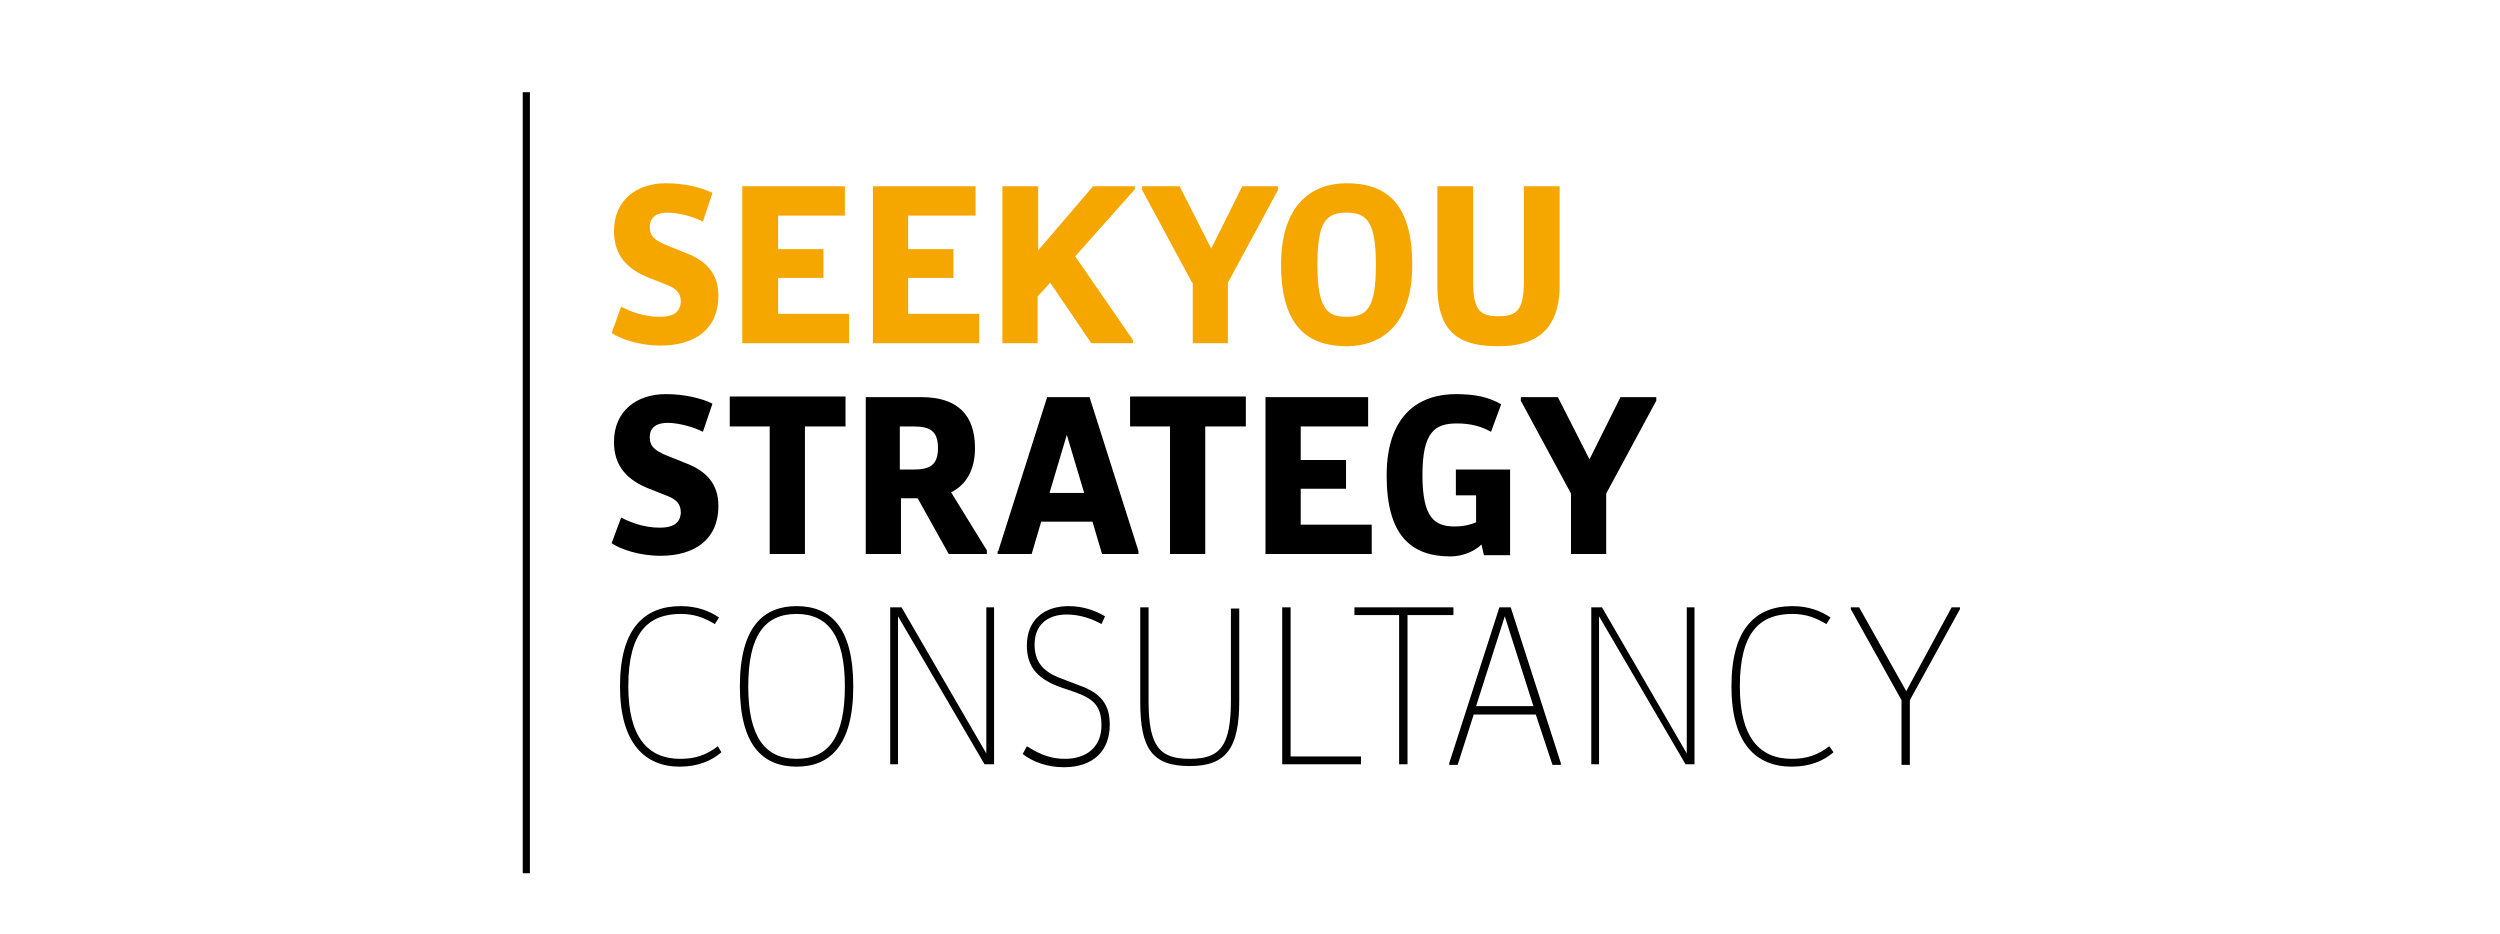 <?xml version="1.0" encoding="UTF-8"?>
<svg xmlns="http://www.w3.org/2000/svg" xmlns:xlink="http://www.w3.org/1999/xlink" width="99pt" height="37pt" viewBox="0 0 99 57" version="1.1">
<g id="surface1">
<path style=" stroke:none;fill-rule:nonzero;fill:rgb(96.078%,65.49%,0%);fill-opacity:1;" d="M 11.137 18.707 C 11.684 19 12.52 19.328 13.504 19.328 C 14.27 19.328 14.742 19.074 14.777 18.414 C 14.777 17.832 14.449 17.574 13.867 17.355 L 12.848 16.953 C 11.539 16.441 10.699 15.602 10.699 14.105 C 10.699 12.203 12.082 11.18 13.867 11.18 C 14.996 11.18 16.051 11.438 16.707 11.766 L 16.125 13.52 C 15.652 13.262 14.703 12.973 13.977 12.973 C 13.32 12.973 12.883 13.227 12.883 13.848 C 12.883 14.434 13.211 14.652 13.867 14.945 L 15.141 15.457 C 16.344 15.93 17.07 16.699 17.07 18.051 C 17.07 20.059 15.652 21.082 13.539 21.082 C 12.23 21.082 11.102 20.68 10.555 20.316 Z M 11.137 18.707 "/>
<path style=" stroke:none;fill-rule:nonzero;fill:rgb(96.078%,65.49%,0%);fill-opacity:1;" d="M 18.527 11.363 L 24.785 11.363 L 24.785 13.152 L 20.711 13.152 L 20.711 15.199 L 23.477 15.199 L 23.477 16.953 L 20.711 16.953 L 20.711 19.145 L 25.043 19.145 L 25.043 20.938 L 18.527 20.938 Z M 18.527 11.363 "/>
<path style=" stroke:none;fill-rule:nonzero;fill:rgb(96.078%,65.49%,0%);fill-opacity:1;" d="M 26.496 11.363 L 32.758 11.363 L 32.758 13.152 L 28.645 13.152 L 28.645 15.199 L 31.41 15.199 L 31.41 16.953 L 28.645 16.953 L 28.645 19.145 L 32.977 19.145 L 32.977 20.938 L 26.496 20.938 Z M 26.496 11.363 "/>
<path style=" stroke:none;fill-rule:nonzero;fill:rgb(96.078%,65.49%,0%);fill-opacity:1;" d="M 34.43 11.363 L 36.578 11.363 L 36.578 15.273 L 39.926 11.363 L 42.477 11.363 L 42.477 11.547 L 38.836 15.637 L 42.367 20.754 L 42.367 20.938 L 39.82 20.938 L 37.309 17.246 L 36.543 18.086 L 36.543 20.938 L 34.395 20.938 L 34.395 11.363 Z M 34.43 11.363 "/>
<path style=" stroke:none;fill-rule:nonzero;fill:rgb(96.078%,65.49%,0%);fill-opacity:1;" d="M 45.969 17.246 L 42.914 11.582 L 42.914 11.363 L 45.207 11.363 L 47.133 15.164 L 49.027 11.363 L 51.211 11.363 L 51.211 11.582 L 48.152 17.246 L 48.152 20.938 L 46.008 20.938 L 46.008 17.246 Z M 45.969 17.246 "/>
<path style=" stroke:none;fill-rule:nonzero;fill:rgb(96.078%,65.49%,0%);fill-opacity:1;" d="M 51.395 16.148 C 51.395 12.461 53.285 11.18 55.395 11.18 C 57.688 11.18 59.398 12.277 59.398 16.148 C 59.398 19.84 57.508 21.121 55.395 21.121 C 53.102 21.121 51.395 19.988 51.395 16.148 Z M 57.18 16.148 C 57.18 13.484 56.598 12.973 55.395 12.973 C 54.16 12.973 53.613 13.484 53.613 16.148 C 53.613 18.816 54.195 19.328 55.395 19.328 C 56.633 19.328 57.18 18.816 57.18 16.148 Z M 57.18 16.148 "/>
<path style=" stroke:none;fill-rule:nonzero;fill:rgb(96.078%,65.49%,0%);fill-opacity:1;" d="M 60.93 11.363 L 63.113 11.363 L 63.113 17.172 C 63.113 18.965 63.551 19.293 64.676 19.293 C 65.77 19.293 66.207 18.926 66.207 17.172 L 66.207 11.363 L 68.391 11.363 L 68.391 17.391 C 68.391 20.352 66.68 21.121 64.676 21.121 C 62.531 21.121 60.93 20.535 60.93 17.43 Z M 60.93 11.363 "/>
<path style=" stroke:none;fill-rule:nonzero;fill:rgb(0%,0%,0%);fill-opacity:1;" d="M 11.137 31.57 C 11.684 31.863 12.52 32.191 13.504 32.191 C 14.27 32.191 14.742 31.934 14.777 31.277 C 14.777 30.691 14.449 30.438 13.867 30.219 L 12.848 29.816 C 11.539 29.305 10.699 28.465 10.699 26.965 C 10.699 25.066 12.082 24.043 13.867 24.043 C 14.996 24.043 16.051 24.297 16.707 24.625 L 16.125 26.344 C 15.652 26.09 14.703 25.797 13.977 25.797 C 13.32 25.797 12.883 26.051 12.883 26.672 C 12.883 27.258 13.211 27.477 13.867 27.77 L 15.141 28.281 C 16.344 28.754 17.07 29.523 17.07 30.875 C 17.07 32.883 15.652 33.906 13.539 33.906 C 12.23 33.906 11.102 33.504 10.555 33.141 Z M 11.137 31.57 "/>
<path style=" stroke:none;fill-rule:nonzero;fill:rgb(0%,0%,0%);fill-opacity:1;" d="M 20.199 26.016 L 17.762 26.016 L 17.762 24.188 L 24.824 24.188 L 24.824 26.016 L 22.348 26.016 L 22.348 33.797 L 20.199 33.797 Z M 20.199 26.016 "/>
<path style=" stroke:none;fill-rule:nonzero;fill:rgb(0%,0%,0%);fill-opacity:1;" d="M 26.023 24.227 L 29.445 24.227 C 31.664 24.227 32.723 25.32 32.723 27.332 C 32.723 28.645 32.211 29.559 31.266 30.035 L 33.449 33.578 L 33.449 33.797 L 31.121 33.797 L 29.227 30.398 L 28.207 30.398 L 28.207 33.797 L 26.059 33.797 L 26.059 24.227 Z M 28.938 28.645 C 29.918 28.645 30.465 28.426 30.465 27.332 C 30.465 26.234 29.918 26.016 28.938 26.016 L 28.137 26.016 L 28.137 28.645 Z M 28.938 28.645 "/>
<path style=" stroke:none;fill-rule:nonzero;fill:rgb(0%,0%,0%);fill-opacity:1;" d="M 34.141 33.617 L 37.125 24.227 L 39.711 24.227 L 42.695 33.617 L 42.695 33.797 L 40.473 33.797 L 39.891 31.824 L 36.762 31.824 L 36.18 33.797 L 34.105 33.797 L 34.105 33.617 Z M 39.383 30.07 L 38.324 26.527 L 37.27 30.07 Z M 39.383 30.07 "/>
<path style=" stroke:none;fill-rule:nonzero;fill:rgb(0%,0%,0%);fill-opacity:1;" d="M 44.621 26.016 L 42.184 26.016 L 42.184 24.188 L 49.246 24.188 L 49.246 26.016 L 46.77 26.016 L 46.77 33.797 L 44.621 33.797 Z M 44.621 26.016 "/>
<path style=" stroke:none;fill-rule:nonzero;fill:rgb(0%,0%,0%);fill-opacity:1;" d="M 50.445 24.227 L 56.707 24.227 L 56.707 26.016 L 52.594 26.016 L 52.594 28.062 L 55.359 28.062 L 55.359 29.816 L 52.594 29.816 L 52.594 32.008 L 56.926 32.008 L 56.926 33.797 L 50.445 33.797 Z M 50.445 24.227 "/>
<path style=" stroke:none;fill-rule:nonzero;fill:rgb(0%,0%,0%);fill-opacity:1;" d="M 57.836 29.012 C 57.836 25.211 59.91 24.043 62.059 24.043 C 63.258 24.043 64.059 24.227 64.824 24.664 L 64.203 26.344 C 63.621 26.016 62.969 25.832 62.129 25.832 C 60.781 25.832 60.02 26.344 60.02 28.977 C 60.02 31.57 60.746 32.117 61.984 32.117 C 62.531 32.117 62.969 32.008 63.293 31.863 L 63.293 30.219 L 62.059 30.219 L 62.059 28.645 L 65.367 28.645 L 65.367 33.871 L 63.77 33.871 L 63.621 33.215 C 63.223 33.617 62.492 33.945 61.73 33.945 C 59.328 33.945 57.836 32.664 57.836 29.012 Z M 57.836 29.012 "/>
<path style=" stroke:none;fill-rule:nonzero;fill:rgb(0%,0%,0%);fill-opacity:1;" d="M 69.082 30.109 L 66.023 24.445 L 66.023 24.227 L 68.281 24.227 L 70.211 28.023 L 72.102 24.227 L 74.285 24.227 L 74.285 24.445 L 71.23 30.109 L 71.23 33.797 L 69.082 33.797 Z M 69.082 30.109 "/>
<path style=" stroke:none;fill-rule:nonzero;fill:rgb(0%,0%,0%);fill-opacity:1;" d="M 11.066 41.875 C 11.066 38.328 12.559 36.977 14.777 36.977 C 15.762 36.977 16.523 37.27 17.105 37.672 L 16.852 38.074 C 16.195 37.672 15.578 37.453 14.777 37.453 C 12.812 37.453 11.574 38.547 11.574 41.875 C 11.574 44.98 12.773 46.293 14.742 46.293 C 15.652 46.293 16.305 46.074 17.035 45.527 L 17.254 45.891 C 16.668 46.402 15.832 46.77 14.703 46.77 C 12.594 46.77 11.066 45.344 11.066 41.875 Z M 11.066 41.875 "/>
<path style=" stroke:none;fill-rule:nonzero;fill:rgb(0%,0%,0%);fill-opacity:1;" d="M 18.379 41.875 C 18.379 38.219 19.836 36.977 21.84 36.977 C 23.875 36.977 25.297 38.219 25.297 41.875 C 25.297 45.527 23.84 46.77 21.84 46.77 C 19.801 46.77 18.379 45.492 18.379 41.875 Z M 24.785 41.875 C 24.785 38.805 23.766 37.453 21.84 37.453 C 19.871 37.453 18.891 38.805 18.891 41.875 C 18.891 44.941 19.91 46.293 21.84 46.293 C 23.805 46.293 24.785 44.941 24.785 41.875 Z M 24.785 41.875 "/>
<path style=" stroke:none;fill-rule:nonzero;fill:rgb(0%,0%,0%);fill-opacity:1;" d="M 27.551 37.051 L 28.242 37.051 L 33.414 45.965 L 33.414 37.051 L 33.887 37.051 L 33.887 46.625 L 33.305 46.625 L 28.027 37.598 L 28.027 46.625 L 27.551 46.625 Z M 27.551 37.051 "/>
<path style=" stroke:none;fill-rule:nonzero;fill:rgb(0%,0%,0%);fill-opacity:1;" d="M 35.887 45.527 C 36.434 45.855 37.125 46.293 38.219 46.293 C 39.453 46.293 40.438 45.637 40.438 44.25 C 40.438 43.004 39.891 42.605 38.762 42.203 L 38 41.945 C 36.652 41.473 35.887 40.777 35.887 39.387 C 35.887 37.781 36.98 36.977 38.434 36.977 C 39.344 36.977 40.109 37.27 40.656 37.598 L 40.438 38.074 C 39.926 37.781 39.164 37.488 38.324 37.488 C 37.16 37.488 36.359 38.109 36.359 39.316 C 36.359 40.41 36.906 40.996 38 41.398 L 39.055 41.801 C 40.402 42.273 40.945 42.969 40.945 44.211 C 40.945 45.781 39.965 46.805 38.145 46.805 C 37.125 46.805 36.25 46.477 35.633 46 Z M 35.887 45.527 "/>
<path style=" stroke:none;fill-rule:nonzero;fill:rgb(0%,0%,0%);fill-opacity:1;" d="M 42.805 37.051 L 43.312 37.051 L 43.312 42.75 C 43.312 45.562 44.004 46.293 45.824 46.293 C 47.68 46.293 48.336 45.527 48.336 42.715 L 48.336 37.125 L 48.844 37.125 L 48.844 42.75 C 48.844 45.602 48.082 46.734 45.824 46.734 C 43.531 46.734 42.805 45.672 42.805 42.824 Z M 42.805 37.051 "/>
<path style=" stroke:none;fill-rule:nonzero;fill:rgb(0%,0%,0%);fill-opacity:1;" d="M 51.465 37.051 L 51.977 37.051 L 51.977 46.148 L 56.27 46.148 L 56.27 46.625 L 51.465 46.625 Z M 51.465 37.051 "/>
<path style=" stroke:none;fill-rule:nonzero;fill:rgb(0%,0%,0%);fill-opacity:1;" d="M 58.637 37.523 L 55.871 37.523 L 55.871 37.051 L 61.91 37.051 L 61.91 37.523 L 59.109 37.523 L 59.109 46.625 L 58.598 46.625 L 58.598 37.523 Z M 58.637 37.523 "/>
<path style=" stroke:none;fill-rule:nonzero;fill:rgb(0%,0%,0%);fill-opacity:1;" d="M 61.656 46.551 L 64.715 37.051 L 65.406 37.051 L 68.461 46.551 L 68.461 46.66 L 67.953 46.66 L 66.934 43.59 L 63.148 43.59 L 62.168 46.66 L 61.656 46.66 Z M 66.789 43.078 L 65.043 37.598 L 63.293 43.078 Z M 66.789 43.078 "/>
<path style=" stroke:none;fill-rule:nonzero;fill:rgb(0%,0%,0%);fill-opacity:1;" d="M 70.281 37.051 L 70.973 37.051 L 76.145 45.965 L 76.145 37.051 L 76.617 37.051 L 76.617 46.625 L 76.07 46.625 L 70.793 37.598 L 70.793 46.625 L 70.32 46.625 L 70.32 37.051 Z M 70.281 37.051 "/>
<path style=" stroke:none;fill-rule:nonzero;fill:rgb(0%,0%,0%);fill-opacity:1;" d="M 78.871 41.875 C 78.871 38.328 80.363 36.977 82.586 36.977 C 83.566 36.977 84.332 37.27 84.914 37.672 L 84.66 38.074 C 84.004 37.672 83.387 37.453 82.586 37.453 C 80.621 37.453 79.383 38.547 79.383 41.875 C 79.383 44.98 80.582 46.293 82.547 46.293 C 83.457 46.293 84.113 46.074 84.84 45.527 L 85.098 45.891 C 84.516 46.402 83.676 46.77 82.547 46.77 C 80.363 46.77 78.871 45.344 78.871 41.875 Z M 78.871 41.875 "/>
<path style=" stroke:none;fill-rule:nonzero;fill:rgb(0%,0%,0%);fill-opacity:1;" d="M 89.246 42.715 L 86.152 37.16 L 86.152 37.051 L 86.66 37.051 L 89.535 42.164 L 92.305 37.051 L 92.812 37.051 L 92.812 37.16 L 89.754 42.715 L 89.754 46.66 L 89.246 46.66 Z M 89.246 42.715 "/>
<path style=" stroke:none;fill-rule:nonzero;fill:rgb(0%,0%,0%);fill-opacity:1;" d="M 5.133 5.625 L 5.57 5.625 L 5.57 53.273 L 5.133 53.273 Z M 5.133 5.625 "/>
</g>
</svg>
